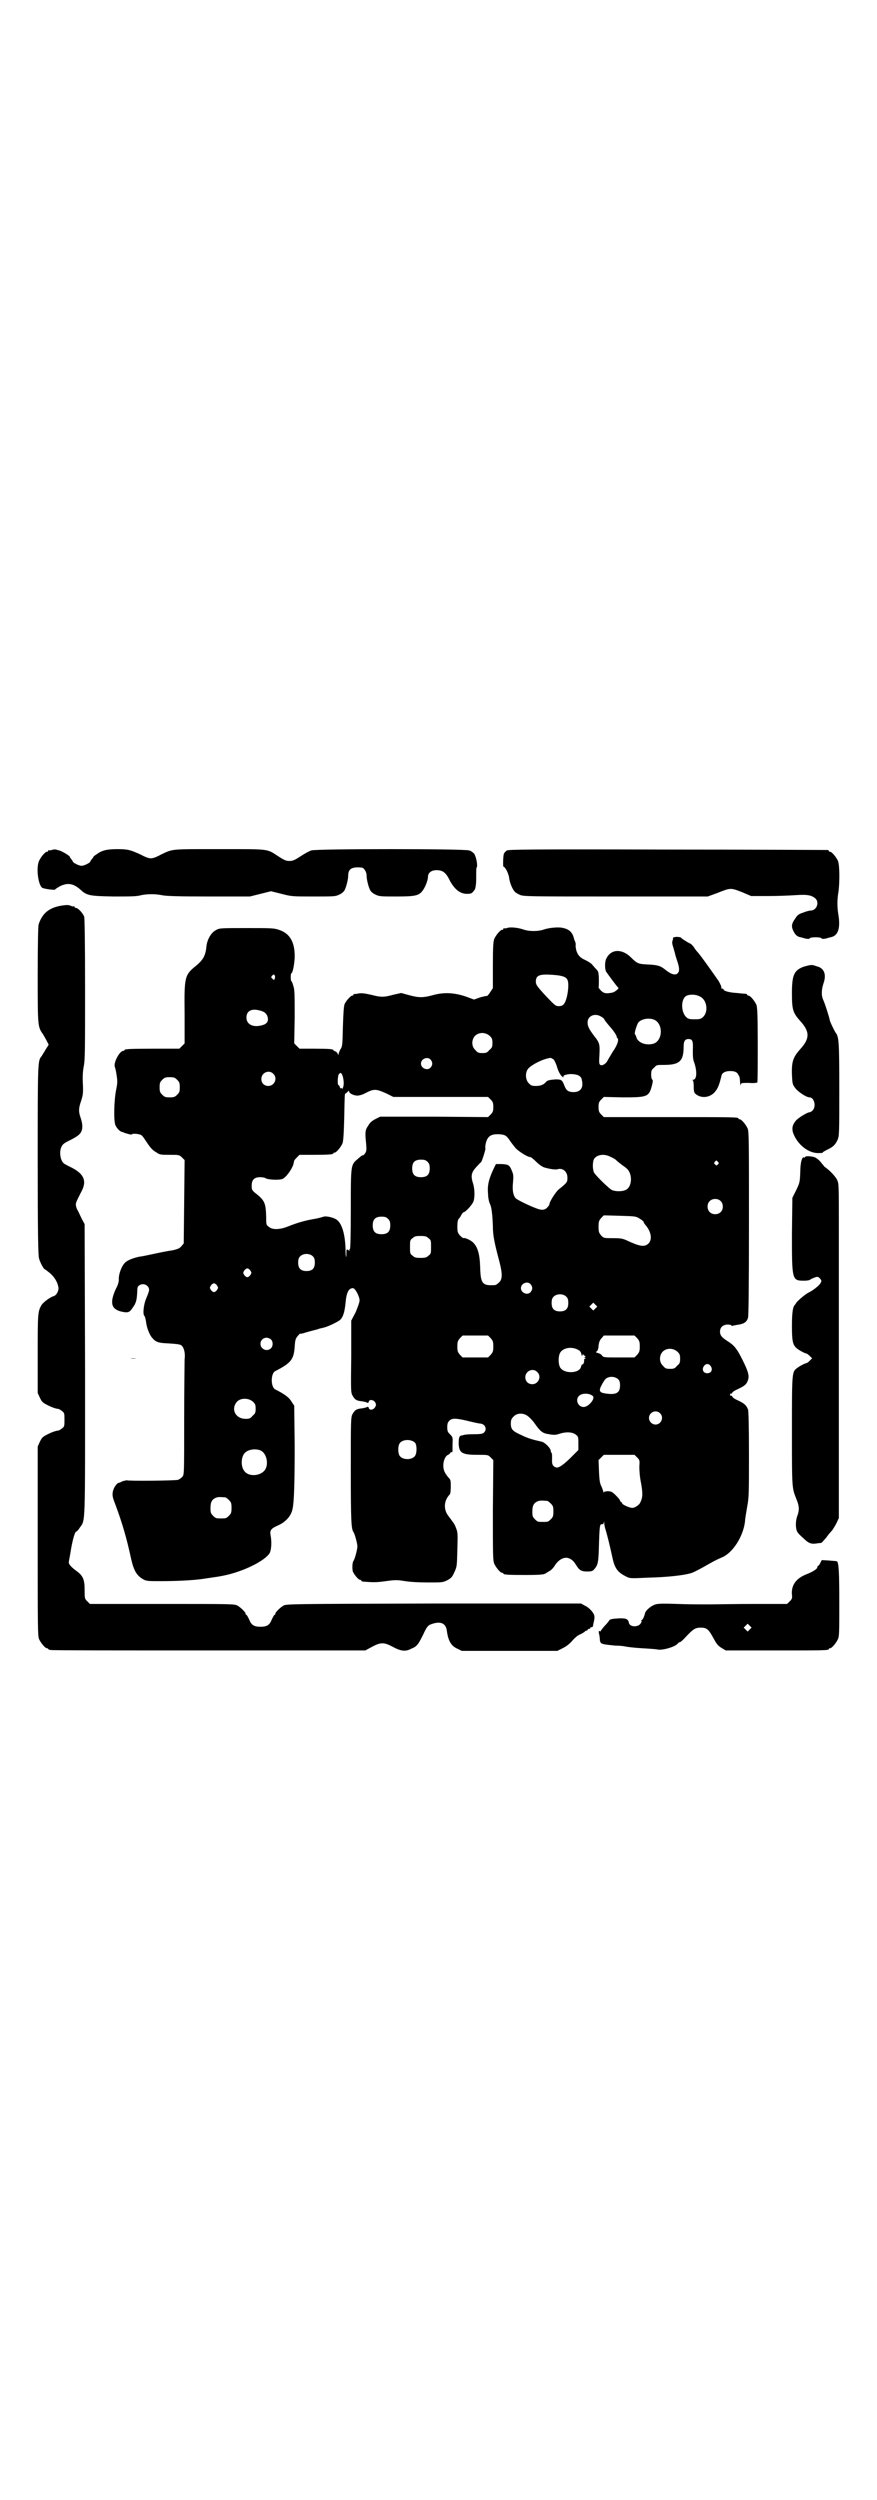 <?xml version="1.0" standalone="no"?>
<!DOCTYPE svg PUBLIC "-//W3C//DTD SVG 20010904//EN"
 "http://www.w3.org/TR/2001/REC-SVG-20010904/DTD/svg10.dtd">
<svg version="1.0" xmlns="http://www.w3.org/2000/svg"
 width="1000pt" height="2850pt" viewBox="0 0 1000 2850"
 preserveAspectRatio="xMidYMid meet">
<g transform="translate(0,2850) scale(0.5,-0.5)"
fill="#000000" stroke="none">
<path d="M118 3762 c-3 -1 -6 -1 -7 0 0 0 -1 0 -1 -2 0 -1 -1 -2 -3 -2 -4 0
-14 -12 -18 -21 -7 -16 -2 -54 7 -61 5 -3 30 -6 30 -4 0 1 5 4 10 7 18 9 31 7
47 -7 15 -14 21 -15 76 -16 39 0 53 0 63 3 15 3 32 3 47 0 9 -2 34 -3 107 -3
l94 0 24 6 24 6 24 -6 c23 -6 25 -6 73 -6 46 0 50 0 58 4 5 2 10 6 12 9 4 6 9
25 9 34 0 16 8 21 30 19 6 0 12 -10 12 -18 0 -10 5 -29 9 -35 2 -3 7 -7 12 -9
8 -4 13 -4 47 -4 45 0 52 2 61 15 6 9 11 23 11 30 0 9 8 15 19 15 15 0 22 -5
32 -26 11 -19 23 -28 38 -28 8 0 11 1 14 5 3 3 5 7 5 8 0 1 1 4 1 6 1 5 1 12
1 27 0 7 0 13 1 14 3 4 -1 25 -6 32 -3 3 -7 6 -11 7 -11 4 -350 4 -360 0 -4
-1 -15 -7 -24 -13 -14 -9 -18 -11 -26 -11 -8 0 -12 2 -26 11 -26 17 -18 16
-133 16 -113 0 -106 1 -135 -13 -9 -5 -17 -8 -22 -8 -5 0 -13 3 -22 8 -24 11
-30 13 -54 13 -25 0 -36 -3 -48 -12 -5 -3 -8 -6 -7 -6 0 0 -1 -2 -3 -4 -2 -3
-4 -5 -4 -6 0 -3 -14 -10 -20 -10 -6 0 -20 7 -20 10 0 1 -2 3 -4 6 -2 2 -3 4
-3 4 4 0 -16 13 -24 15 -11 3 -10 3 -17 1z"/>
<path d="M1156 3761 c-3 -2 -6 -5 -7 -8 -2 -7 -2 -29 -1 -29 4 0 12 -16 13
-25 1 -10 7 -26 13 -32 1 -2 7 -5 11 -7 8 -4 19 -4 219 -4 l210 0 22 8 c30 12
30 12 56 2 l21 -9 37 0 c20 0 49 1 63 2 29 2 38 0 47 -8 9 -9 2 -27 -11 -27
-3 0 -11 -2 -18 -5 -10 -3 -13 -6 -18 -14 -8 -11 -9 -18 -3 -29 4 -8 9 -12 16
-13 1 0 7 -2 11 -3 6 -1 9 -1 10 1 0 1 6 2 13 2 7 0 13 -1 13 -2 1 -2 4 -2 10
-1 4 1 10 3 11 3 17 3 23 20 18 51 -3 17 -3 35 0 52 3 20 3 62 -1 71 -4 9 -14
21 -18 21 -2 0 -3 1 -3 2 0 1 -1 2 -2 2 -2 0 -166 1 -365 1 -318 1 -363 0
-367 -2z"/>
<path d="M139 3635 c-28 -5 -43 -18 -51 -43 -1 -4 -2 -43 -2 -115 0 -118 0
-118 12 -135 3 -5 7 -12 9 -16 l4 -8 -7 -11 c-4 -7 -8 -13 -9 -15 -9 -10 -9
-12 -9 -238 0 -165 1 -217 3 -223 2 -9 11 -25 13 -25 1 0 6 -4 11 -8 11 -9 18
-21 20 -32 2 -8 -4 -19 -10 -21 -8 -2 -23 -13 -28 -20 -9 -15 -9 -20 -9 -113
l0 -88 5 -11 c5 -10 6 -11 20 -18 8 -4 17 -7 20 -7 2 0 7 -2 10 -5 6 -4 6 -6
6 -20 0 -14 0 -16 -6 -20 -3 -3 -8 -5 -10 -5 -3 0 -12 -3 -20 -7 -14 -7 -15
-8 -20 -18 l-5 -11 0 -216 c0 -192 0 -216 3 -223 4 -9 14 -21 18 -21 2 0 3 -1
3 -2 0 0 2 -2 6 -2 3 -1 165 -1 361 -1 l356 0 15 8 c20 11 28 11 48 0 19 -10
29 -11 42 -4 13 5 16 10 27 32 9 20 12 22 22 25 19 6 30 0 32 -16 3 -23 10
-35 24 -41 l10 -5 109 0 109 0 12 6 c8 4 15 9 22 17 6 7 13 13 19 15 6 3 10 6
10 6 0 1 1 2 3 2 2 0 3 1 3 2 0 1 1 2 3 2 2 0 3 1 3 2 0 1 1 2 3 2 2 0 3 1 3
2 0 0 1 3 1 5 4 16 4 20 -3 29 -4 5 -11 11 -16 13 l-9 5 -336 0 c-332 -1 -336
-1 -343 -5 -8 -5 -18 -15 -18 -18 0 -2 -1 -3 -2 -3 -1 0 -3 -4 -6 -10 -5 -13
-11 -17 -26 -17 -15 0 -21 4 -26 17 -3 6 -5 10 -6 10 -1 0 -2 1 -2 3 0 3 -10
13 -18 18 -7 4 -11 4 -172 4 l-165 0 -6 6 c-6 6 -6 7 -6 26 0 24 -4 32 -17 42
-14 10 -20 17 -19 22 0 2 3 15 5 29 4 23 9 40 12 40 1 0 5 4 8 9 13 19 12 -4
12 360 l-1 332 -6 11 c-3 6 -7 15 -9 19 -3 4 -5 11 -5 14 0 6 2 9 12 29 14 25
7 42 -24 57 -8 4 -16 8 -17 10 -6 7 -8 20 -6 30 3 11 6 14 23 22 8 4 16 9 18
11 10 8 11 21 5 39 -5 14 -5 22 1 39 4 13 5 16 4 39 -1 17 0 29 2 40 3 14 3
40 3 175 0 113 -1 161 -2 166 -3 8 -14 20 -19 20 -2 0 -3 1 -3 2 0 2 -1 2 -1
2 -1 -1 -4 -1 -8 1 -5 2 -9 2 -22 0z"/>
<path d="M1156 3584 c-3 -1 -6 -1 -7 0 0 0 -1 0 -1 -2 0 -1 -1 -2 -3 -2 -4 0
-14 -12 -18 -21 -2 -6 -3 -17 -3 -60 l0 -52 -6 -9 c-3 -5 -7 -9 -7 -9 -1 1 -8
-1 -16 -3 l-14 -5 -19 7 c-27 9 -50 10 -75 3 -22 -6 -32 -6 -54 0 l-18 5 -18
-4 c-22 -6 -28 -6 -51 0 -14 3 -20 4 -28 3 -5 -1 -10 -2 -10 -1 -1 0 -2 -1 -2
-2 0 -1 -1 -2 -3 -2 -3 0 -14 -12 -17 -19 -2 -4 -3 -21 -4 -51 -1 -42 -1 -46
-6 -53 -2 -4 -4 -9 -4 -11 0 -2 -1 -2 -2 2 -1 2 -4 5 -6 5 -2 1 -4 2 -4 3 0 2
-10 3 -44 3 l-33 0 -6 6 -6 6 1 60 c0 52 0 62 -3 71 -2 7 -4 12 -5 11 0 0 -1
4 -1 9 0 5 1 9 1 9 3 -2 7 18 8 35 1 36 -11 56 -36 64 -11 4 -19 4 -74 4 -60
0 -62 0 -70 -5 -10 -5 -19 -20 -21 -35 -2 -22 -7 -32 -24 -46 -26 -21 -27 -25
-26 -110 l0 -67 -6 -6 -6 -6 -57 0 c-58 0 -68 -1 -68 -3 0 -1 -1 -2 -3 -2 -8
0 -23 -27 -19 -37 1 -2 3 -11 4 -19 2 -13 2 -17 -1 -32 -5 -24 -6 -70 -2 -81
3 -7 10 -15 16 -16 1 0 3 -1 5 -2 10 -3 16 -5 17 -3 1 2 16 1 21 -2 2 -1 6 -6
9 -11 12 -18 16 -23 25 -28 8 -6 11 -6 31 -6 21 0 22 0 28 -6 l6 -6 -1 -95 -1
-95 -5 -6 c-4 -5 -8 -7 -22 -10 -9 -1 -28 -5 -42 -8 -14 -3 -28 -6 -31 -6 -15
-3 -28 -8 -34 -14 -8 -8 -15 -27 -14 -39 0 -4 -2 -12 -6 -19 -15 -32 -12 -47
10 -53 17 -4 20 -3 28 9 8 11 9 18 10 36 0 9 1 12 4 14 9 7 23 1 23 -10 0 -3
-3 -11 -6 -18 -6 -13 -9 -36 -5 -41 2 -2 3 -8 4 -13 1 -13 8 -30 13 -36 9 -11
14 -13 39 -14 16 -1 25 -2 28 -4 6 -4 10 -17 8 -32 0 -6 -1 -68 -1 -137 0
-125 0 -126 -4 -131 -3 -3 -7 -6 -10 -7 -5 -2 -116 -3 -117 -1 -1 0 -4 -1 -9
-2 -4 -2 -8 -4 -10 -4 -5 -2 -12 -13 -13 -22 -1 -7 0 -12 6 -27 17 -46 26 -78
36 -124 6 -27 13 -39 28 -47 7 -4 11 -4 41 -4 36 0 73 2 94 5 26 4 29 4 45 7
47 9 97 34 108 52 4 8 5 26 2 41 -2 11 1 15 17 22 18 8 30 22 33 37 4 17 5 66
5 145 l-1 91 -6 9 c-5 9 -15 17 -37 28 -11 5 -11 37 0 42 35 18 42 26 44 55 1
16 2 19 7 25 3 3 5 6 5 5 0 0 3 0 7 1 3 1 13 4 21 6 8 2 16 4 17 5 1 0 5 1 9
2 10 2 34 14 38 18 7 7 10 19 12 38 2 24 7 34 17 34 5 0 15 -19 15 -28 0 -4
-4 -15 -9 -27 l-10 -19 0 -82 c-1 -77 -1 -82 3 -89 5 -9 9 -12 22 -13 5 -1 10
-2 11 -3 2 -1 3 -1 4 2 1 6 11 5 15 -2 2 -5 2 -6 -1 -11 -4 -6 -13 -7 -14 -1
-1 3 -2 3 -4 2 -1 -1 -6 -2 -11 -3 -13 -1 -17 -4 -22 -13 -4 -7 -4 -14 -4
-128 0 -115 1 -134 6 -141 3 -4 9 -26 9 -33 0 -7 -6 -29 -9 -33 -2 -3 -3 -11
-2 -21 0 -6 13 -22 17 -22 2 0 3 -1 3 -2 0 -1 1 -1 3 -2 26 -2 31 -2 53 1 22
3 25 3 44 0 13 -2 31 -3 53 -3 31 0 33 0 43 5 9 5 11 7 16 18 6 13 6 13 7 51
1 37 1 40 -3 50 -2 6 -5 11 -6 12 0 1 -2 2 -3 4 -1 2 -5 7 -8 11 -12 15 -11
35 2 49 2 1 3 8 3 18 0 15 0 16 -6 22 -8 10 -11 16 -11 27 0 11 5 22 11 24 2
1 4 3 5 4 0 2 2 3 3 2 2 -1 2 -1 2 20 1 14 0 15 -6 21 -5 5 -6 7 -6 16 0 8 1
11 5 15 6 6 15 6 47 -2 12 -3 23 -5 25 -5 10 -2 14 -13 7 -20 -3 -3 -7 -4 -24
-4 -11 0 -22 -1 -23 -2 -1 0 -3 -1 -5 -1 -5 -1 -6 -6 -6 -19 1 -21 8 -25 43
-25 24 0 24 0 30 -6 l6 -6 -1 -114 c0 -100 0 -115 3 -122 4 -9 14 -21 18 -21
2 0 3 -1 3 -2 0 -2 10 -3 48 -3 37 0 45 1 49 4 1 1 5 3 8 5 4 2 10 8 13 14 15
21 34 22 47 1 8 -13 12 -16 26 -16 10 0 13 1 16 5 9 10 10 16 11 59 1 33 2 42
4 43 2 1 3 1 4 1 1 -1 2 1 3 3 0 4 1 4 1 -1 0 -4 2 -12 4 -18 3 -11 7 -25 15
-62 5 -23 12 -32 30 -41 9 -5 10 -5 52 -3 42 1 79 5 96 10 5 1 18 8 29 14 21
12 28 16 42 22 25 10 49 48 53 82 0 6 3 21 5 34 4 21 4 32 4 119 0 66 -1 97
-2 102 -4 10 -8 14 -23 21 -7 3 -13 7 -13 9 0 1 -1 2 -2 2 -2 -1 -3 0 -3 2 0
2 1 3 3 3 1 -1 2 0 2 2 0 1 6 5 13 8 15 7 20 11 23 21 3 10 0 20 -13 46 -12
24 -18 32 -32 41 -16 10 -19 15 -19 23 0 10 7 16 18 16 4 0 8 -1 8 -2 0 -1 1
-1 3 -1 1 1 5 1 8 2 17 2 24 6 27 17 1 5 2 64 2 215 0 186 0 209 -3 216 -4 9
-14 21 -18 21 -2 0 -3 1 -3 2 0 3 -14 3 -159 3 l-148 0 -6 6 c-5 5 -6 8 -6 17
0 9 1 12 6 17 l6 6 43 -1 c57 0 60 1 67 28 2 8 2 12 1 12 -2 1 -3 6 -3 12 0 9
1 11 7 16 5 6 6 6 22 6 35 0 45 8 45 41 0 13 3 18 11 18 9 0 11 -4 10 -25 0
-16 0 -21 4 -31 6 -20 5 -37 -4 -37 -2 0 -2 -1 0 -1 1 -1 2 -6 2 -13 0 -15 1
-17 10 -22 14 -7 32 -2 41 12 5 6 9 19 12 32 1 8 9 12 20 12 10 0 16 -2 19 -9
3 -4 3 -6 4 -20 0 -4 1 -5 1 -2 1 4 3 4 19 4 10 -1 18 0 19 1 1 1 1 40 1 86 0
71 -1 85 -3 91 -4 9 -14 21 -18 21 -2 0 -3 1 -3 2 0 1 -1 1 -2 2 -2 0 -12 1
-22 2 -18 1 -30 5 -30 8 0 1 -1 2 -3 2 -2 0 -3 1 -2 2 1 1 -2 8 -6 15 -9 13
-42 60 -48 66 -2 2 -6 7 -9 12 -3 4 -7 8 -9 8 -4 2 -19 11 -21 14 -1 0 -5 1
-10 1 -4 -1 -8 -1 -7 -2 0 0 0 -3 -1 -6 -2 -4 -1 -9 2 -18 2 -7 4 -14 4 -15 0
-1 2 -6 3 -10 6 -17 7 -25 4 -30 -5 -8 -15 -6 -31 7 -10 8 -17 10 -39 11 -21
1 -24 2 -38 16 -20 20 -45 20 -56 -2 -4 -7 -4 -23 -1 -30 4 -6 26 -36 28 -37
3 -1 -8 -10 -13 -11 -14 -3 -20 -2 -26 4 -4 4 -6 7 -6 8 1 1 1 26 0 30 0 2 -1
5 -1 5 0 1 -2 4 -5 7 -3 3 -6 7 -8 9 -2 3 -8 7 -16 11 -12 5 -18 12 -21 23 -1
6 -2 11 -1 11 0 1 0 4 -1 7 -1 3 -3 6 -3 8 -3 13 -10 21 -24 24 -10 3 -31 1
-44 -3 -13 -5 -35 -5 -48 0 -12 4 -30 6 -37 3z m-529 -109 c1 -3 -1 -9 -2 -9
-1 0 -3 1 -4 3 -3 2 -3 3 -1 6 4 4 5 4 7 0z m647 1 c18 -3 22 -7 22 -23 0 -16
-5 -37 -10 -42 -3 -4 -7 -5 -12 -5 -7 0 -9 2 -30 24 -20 22 -22 25 -22 32 0
12 6 16 24 16 8 0 21 -1 28 -2z m322 -48 c16 -7 20 -34 8 -46 -5 -5 -7 -6 -20
-6 -12 0 -15 1 -19 5 -11 10 -13 37 -2 47 6 5 22 6 33 0z m-1000 -33 c7 -2 10
-5 13 -10 5 -12 1 -20 -13 -23 -20 -5 -34 3 -34 18 0 16 13 22 34 15z m775
-13 c4 -2 7 -5 7 -6 0 -1 6 -9 14 -18 8 -9 14 -19 14 -20 0 -2 1 -4 2 -5 4 -3
0 -16 -10 -30 -5 -8 -10 -17 -12 -20 -3 -8 -13 -14 -17 -11 -3 2 -3 6 -2 23 1
23 1 27 -12 43 -12 16 -15 22 -15 31 0 15 17 22 31 13z m121 -7 c20 -9 20 -45
0 -54 -17 -6 -38 1 -41 15 -1 3 -2 5 -3 6 -2 1 4 22 8 27 7 8 24 11 36 6z
m-375 -37 c5 -5 6 -7 6 -16 0 -9 -1 -11 -7 -16 -5 -6 -7 -7 -16 -7 -9 0 -11 1
-16 7 -9 8 -9 23 -1 32 9 9 24 9 34 0z m-135 -54 c5 -6 5 -12 0 -18 -7 -8 -22
-2 -22 9 0 11 15 17 22 9z m281 0 c2 -3 6 -11 8 -19 4 -12 10 -21 14 -21 1 0
1 1 0 1 -3 3 10 7 21 6 13 -1 20 -5 21 -14 4 -17 -3 -27 -19 -27 -12 0 -17 4
-21 15 -5 13 -7 14 -20 14 -13 -1 -19 -2 -22 -6 -5 -6 -12 -9 -23 -9 -9 0 -11
1 -16 6 -8 8 -9 25 -1 34 8 9 36 23 51 24 1 0 4 -2 7 -4z m-640 -32 c11 -10 3
-28 -11 -28 -9 0 -16 6 -16 16 0 14 17 22 27 12z m158 -4 c3 -9 4 -22 1 -28
-1 -3 -2 -4 -2 -2 0 1 -1 2 -2 1 -1 -1 -3 0 -3 3 -1 2 -2 4 -3 4 -3 0 -2 22 1
25 3 4 5 4 8 -3z m-377 -10 c5 -5 6 -7 6 -17 0 -10 -1 -12 -6 -17 -5 -5 -7 -6
-17 -6 -10 0 -12 1 -17 6 -5 5 -6 7 -6 17 0 10 1 12 6 17 5 5 7 6 17 6 10 0
12 -1 17 -6z m477 -31 l16 -8 108 0 108 0 6 -6 c5 -5 6 -8 6 -17 0 -9 -1 -12
-6 -17 l-6 -6 -123 1 -123 0 -10 -5 c-8 -4 -13 -8 -17 -15 -7 -10 -8 -14 -5
-42 1 -13 1 -16 -2 -21 -2 -3 -4 -5 -5 -5 -2 0 -4 -1 -14 -10 -14 -12 -14 -14
-14 -114 0 -62 -1 -90 -2 -90 -1 0 -2 -1 -1 -2 1 -2 0 -2 -3 0 -4 2 -4 2 -4
-7 0 -16 -2 -9 -2 9 -1 34 -8 58 -20 67 -7 5 -24 9 -30 7 -3 -1 -10 -3 -15 -4
-6 -1 -16 -3 -21 -4 -13 -3 -27 -7 -47 -15 -18 -7 -35 -7 -42 0 -6 4 -6 5 -6
23 -1 31 -3 37 -25 54 -8 7 -8 8 -8 17 0 13 6 19 19 19 5 0 11 -1 12 -2 5 -4
32 -5 39 -2 8 3 21 21 25 33 1 5 2 9 2 9 0 0 2 3 6 7 l6 6 33 0 c34 0 44 1 44
3 0 1 1 2 3 2 4 0 14 12 18 21 2 6 3 20 4 58 1 51 1 57 3 56 0 -1 2 1 4 3 3 3
4 4 4 2 0 -5 11 -10 19 -10 4 0 11 2 15 4 23 12 26 12 51 1z m271 -96 c3 -1 8
-7 11 -12 4 -6 10 -13 13 -17 8 -8 27 -20 33 -20 2 0 8 -5 14 -11 7 -7 15 -12
19 -13 14 -4 25 -5 29 -4 12 4 23 -5 23 -19 0 -10 0 -11 -20 -27 -8 -7 -22
-30 -21 -34 0 -1 -2 -4 -5 -7 -5 -6 -13 -7 -25 -2 -14 5 -43 19 -47 23 -6 7
-8 19 -6 37 1 12 1 17 -2 24 -6 15 -8 16 -24 17 l-13 0 -4 -8 c-12 -25 -16
-40 -14 -60 0 -8 2 -18 4 -22 4 -8 6 -24 7 -52 0 -20 3 -36 15 -81 7 -27 7
-40 -1 -47 -3 -3 -7 -6 -9 -6 -29 -2 -33 3 -34 41 -1 31 -6 46 -16 56 -6 6
-20 12 -23 10 0 0 -4 3 -7 6 -5 6 -6 8 -6 20 0 11 1 15 3 18 2 2 5 6 6 9 2 3
4 6 5 6 4 0 18 15 22 23 4 8 4 29 0 42 -6 18 -4 26 7 38 5 5 10 11 11 11 2 2
11 30 10 32 -1 1 0 7 1 12 4 15 11 20 27 20 6 0 14 -1 17 -3z m241 -49 c5 -2
10 -5 12 -7 2 -2 8 -7 12 -10 4 -3 10 -7 12 -9 14 -12 13 -42 -2 -49 -8 -4
-24 -4 -32 0 -6 3 -34 30 -40 39 -4 7 -4 26 0 32 7 10 24 12 38 4z m-418 -11
c4 -4 5 -7 5 -15 0 -14 -6 -20 -20 -20 -14 0 -20 6 -20 20 0 14 6 20 20 20 8
0 11 -1 15 -5z m662 0 c3 -3 3 -3 0 -6 -3 -3 -3 -3 -6 0 -3 2 -3 3 -1 6 4 4 4
4 7 0z m6 -89 c7 -6 7 -19 1 -25 -6 -7 -19 -7 -25 -1 -7 6 -7 19 -1 25 6 7 19
7 25 1z m-185 -40 c5 -3 9 -6 10 -8 0 -2 2 -5 4 -7 13 -15 16 -33 7 -42 -9 -9
-20 -7 -50 7 -9 4 -13 5 -31 5 -21 0 -21 0 -27 6 -5 6 -6 8 -6 20 0 12 1 14 6
20 l6 6 36 -1 c34 -1 37 -1 45 -6z m-573 -1 c4 -4 5 -7 5 -15 0 -14 -6 -20
-20 -20 -14 0 -20 6 -20 20 0 14 6 20 20 20 8 0 11 -1 15 -5z m92 -44 c6 -4 6
-6 6 -20 0 -14 0 -16 -6 -20 -4 -4 -7 -5 -18 -5 -11 0 -14 1 -18 5 -6 4 -6 6
-6 20 0 14 0 16 6 20 4 4 7 5 18 5 11 0 14 -1 18 -5z m-263 -42 c3 -3 4 -7 4
-14 0 -13 -6 -19 -19 -19 -13 0 -19 6 -19 19 0 7 1 11 4 14 7 8 23 8 30 0z
m-143 -32 c3 -5 3 -5 0 -10 -2 -3 -5 -5 -7 -5 -2 0 -5 2 -7 5 -3 5 -3 5 0 10
2 3 5 5 7 5 2 0 5 -2 7 -5z m639 -31 c5 -6 5 -12 0 -18 -7 -8 -22 -2 -22 9 0
11 15 17 22 9z m-715 -3 c3 -5 3 -5 0 -10 -2 -3 -5 -5 -7 -5 -2 0 -5 2 -7 5
-3 5 -3 5 0 10 2 3 5 5 7 5 2 0 5 -2 7 -5z m797 -26 c3 -3 4 -7 4 -14 0 -13
-6 -19 -19 -19 -13 0 -19 6 -19 19 0 7 1 11 4 14 7 8 23 8 30 0z m66 -26 l-5
-5 -4 4 -5 5 4 4 5 5 4 -4 5 -5 -4 -4z m-239 -68 c5 -6 6 -8 6 -19 0 -11 -1
-13 -6 -19 l-6 -6 -29 0 -29 0 -6 6 c-5 6 -6 8 -6 19 0 11 1 13 6 19 l6 6 29
0 29 0 6 -6z m334 0 c5 -6 6 -8 6 -19 0 -11 -1 -13 -6 -19 l-6 -6 -35 0 c-34
0 -35 0 -39 4 -1 3 -6 5 -9 6 -5 1 -6 2 -3 4 2 1 4 7 4 13 1 8 3 13 7 17 l5 6
35 0 35 0 6 -6z m-835 -3 c5 -5 5 -15 0 -20 -9 -9 -24 -2 -24 10 0 8 6 14 14
14 3 0 8 -2 10 -4z m701 -24 c4 -2 6 -5 7 -10 1 -4 2 -5 2 -3 0 4 1 4 5 0 3
-2 3 -3 1 -3 -2 0 -2 -1 0 -2 2 -1 2 -2 0 -2 -1 0 -2 -1 -2 -2 1 -5 -2 -12 -4
-11 -1 1 -2 -2 -3 -5 -3 -16 -40 -17 -48 -1 -4 8 -4 24 0 32 6 12 27 16 42 7z
m226 -4 c5 -5 6 -7 6 -16 0 -9 -1 -11 -7 -16 -5 -6 -7 -7 -16 -7 -9 0 -11 1
-16 7 -9 8 -9 23 -1 32 9 9 24 9 34 0z m76 -33 c5 -8 1 -16 -8 -16 -9 0 -13 8
-8 16 2 3 5 5 8 5 3 0 6 -2 8 -5z m-396 -13 c11 -10 3 -28 -11 -28 -9 0 -16 6
-16 16 0 14 17 22 27 12z m185 -17 c3 -3 4 -7 4 -14 0 -17 -9 -22 -34 -18 -13
2 -15 6 -8 19 3 6 7 12 9 14 8 7 22 6 29 -1z m-58 -38 c6 -6 -10 -25 -21 -25
-13 0 -20 17 -10 26 7 6 23 6 31 -1z m-775 -13 c5 -5 6 -7 6 -16 0 -9 -1 -11
-7 -16 -5 -6 -7 -7 -16 -7 -21 0 -33 19 -22 36 7 12 28 13 39 3z m928 -26 c10
-9 3 -26 -10 -26 -8 0 -15 7 -15 15 0 13 16 20 25 11z m-301 -7 c3 -2 10 -9
15 -16 14 -20 19 -23 33 -25 11 -2 15 -2 24 1 15 5 30 4 37 -2 6 -4 6 -6 6
-20 l0 -15 -16 -16 c-16 -16 -28 -25 -34 -24 -8 2 -11 7 -10 20 0 7 0 13 -1
13 -1 1 -2 3 -2 5 0 6 -14 20 -21 21 -22 5 -32 8 -46 15 -20 9 -24 13 -24 26
0 8 1 11 6 16 8 9 23 9 33 1z m-257 -61 c4 -6 4 -24 -1 -30 -7 -9 -27 -9 -34
0 -5 6 -5 24 0 30 7 9 27 9 35 0z m-353 -17 c16 -7 20 -37 7 -48 -12 -11 -34
-11 -43 0 -9 10 -9 32 0 42 7 8 24 11 36 6z m859 -16 c6 -6 6 -7 5 -21 0 -9 1
-24 4 -38 4 -23 4 -32 -2 -44 -2 -5 -12 -12 -18 -12 -6 0 -22 7 -23 10 -1 2
-2 4 -3 4 -1 0 -2 1 -2 3 0 1 -4 6 -10 12 -8 8 -11 9 -18 9 -4 0 -8 -1 -9 -2
0 -2 -1 -2 -1 0 0 2 -2 7 -4 12 -4 8 -5 13 -6 35 l-1 26 6 6 6 6 35 0 35 0 6
-6z m-939 -91 c1 0 5 -3 8 -6 5 -5 6 -7 6 -18 0 -11 -1 -13 -6 -18 -6 -6 -7
-6 -18 -6 -11 0 -12 0 -18 6 -5 5 -6 7 -6 17 0 14 3 20 12 24 5 2 8 2 22 1z
m734 -8 c1 0 5 -3 8 -6 5 -5 6 -7 6 -18 0 -11 -1 -13 -6 -18 -6 -6 -7 -6 -18
-6 -11 0 -12 0 -18 6 -5 5 -6 7 -6 17 0 14 3 20 12 24 5 2 8 2 22 1z"/>
<path d="M1833 3496 c-22 -8 -27 -19 -27 -60 0 -38 2 -45 19 -64 22 -24 22
-40 0 -64 -16 -18 -20 -28 -19 -58 1 -20 1 -22 7 -30 6 -9 26 -22 33 -22 11 0
16 -21 7 -30 -2 -2 -5 -4 -7 -4 -5 0 -26 -13 -31 -19 -8 -10 -9 -16 -7 -26 8
-25 32 -47 56 -48 7 0 12 0 12 1 0 1 5 4 11 7 13 6 18 11 23 22 4 9 4 15 4
116 0 108 -1 119 -8 128 -3 4 -14 27 -14 30 0 3 -11 38 -15 46 -4 9 -4 22 1
37 6 17 3 30 -8 36 -3 2 -5 2 -5 2 0 0 -3 1 -6 2 -7 3 -12 2 -26 -2z"/>
<path d="M1836 3062 c0 -1 -1 -2 -2 -1 -5 3 -9 -12 -9 -34 -1 -22 -1 -23 -9
-40 l-9 -18 -1 -82 c0 -106 0 -107 28 -107 6 0 12 1 13 2 1 1 5 3 10 5 8 3 9
2 13 -2 4 -5 4 -5 1 -11 -4 -6 -18 -17 -27 -21 -8 -4 -28 -21 -29 -25 -1 -1
-2 -3 -3 -4 -4 -4 -6 -18 -6 -47 0 -36 2 -44 12 -52 5 -4 18 -11 21 -11 1 0 5
-3 8 -6 l5 -5 -6 -6 c-3 -3 -6 -5 -7 -5 -3 0 -16 -7 -21 -11 -12 -9 -12 -8
-12 -145 0 -134 0 -128 11 -156 6 -15 6 -24 1 -37 -4 -11 -4 -28 0 -35 1 -3 8
-10 14 -15 12 -12 18 -14 31 -12 5 1 9 1 10 1 1 1 6 6 11 12 5 7 11 14 14 17
2 3 7 11 10 17 l5 11 0 262 c0 144 0 270 0 280 0 10 0 63 0 119 0 100 0 101
-4 110 -4 8 -17 22 -29 30 -1 2 -5 6 -8 10 -3 4 -9 9 -13 11 -7 3 -23 4 -23 1z"/>
<path d="M297 2603 c4 -1 10 -1 14 0 5 0 2 0 -6 0 -8 0 -11 0 -8 0z"/>
<path d="M1871 2137 c-2 -4 -4 -7 -5 -7 -1 0 -2 -1 -2 -3 0 -4 -9 -10 -24 -16
-24 -9 -36 -25 -34 -47 1 -8 0 -10 -5 -15 l-6 -6 -76 0 c-42 0 -89 -1 -104 -1
-15 0 -47 0 -70 1 -31 1 -43 1 -50 -1 -10 -3 -22 -13 -24 -20 -2 -9 -6 -16 -8
-16 -1 0 -1 -1 0 -2 1 -1 -1 -4 -3 -7 -8 -8 -25 -6 -26 4 -2 8 -7 10 -25 9
-15 -1 -18 -2 -20 -5 -1 -2 -6 -8 -11 -13 -5 -6 -9 -11 -8 -11 0 -1 0 -1 -2 0
-3 1 -3 0 -2 -6 1 -3 2 -10 2 -14 1 -7 2 -8 10 -10 5 -1 16 -2 25 -3 9 0 19
-1 23 -2 4 -1 21 -3 38 -4 17 -1 33 -2 36 -3 11 -2 40 6 46 14 1 2 4 3 5 3 1
0 8 6 14 13 16 17 21 20 33 20 14 0 18 -4 29 -24 7 -13 10 -17 18 -22 l10 -6
112 0 c110 0 123 0 123 3 0 1 1 2 3 2 4 0 14 12 18 21 3 6 3 18 3 82 0 68 -1
90 -5 95 -1 1 -9 1 -18 2 l-17 1 -3 -6z m-161 -152 l-5 -5 -4 4 -5 5 4 4 5 5
4 -4 5 -5 -4 -4z"/>
</g>
</svg>
